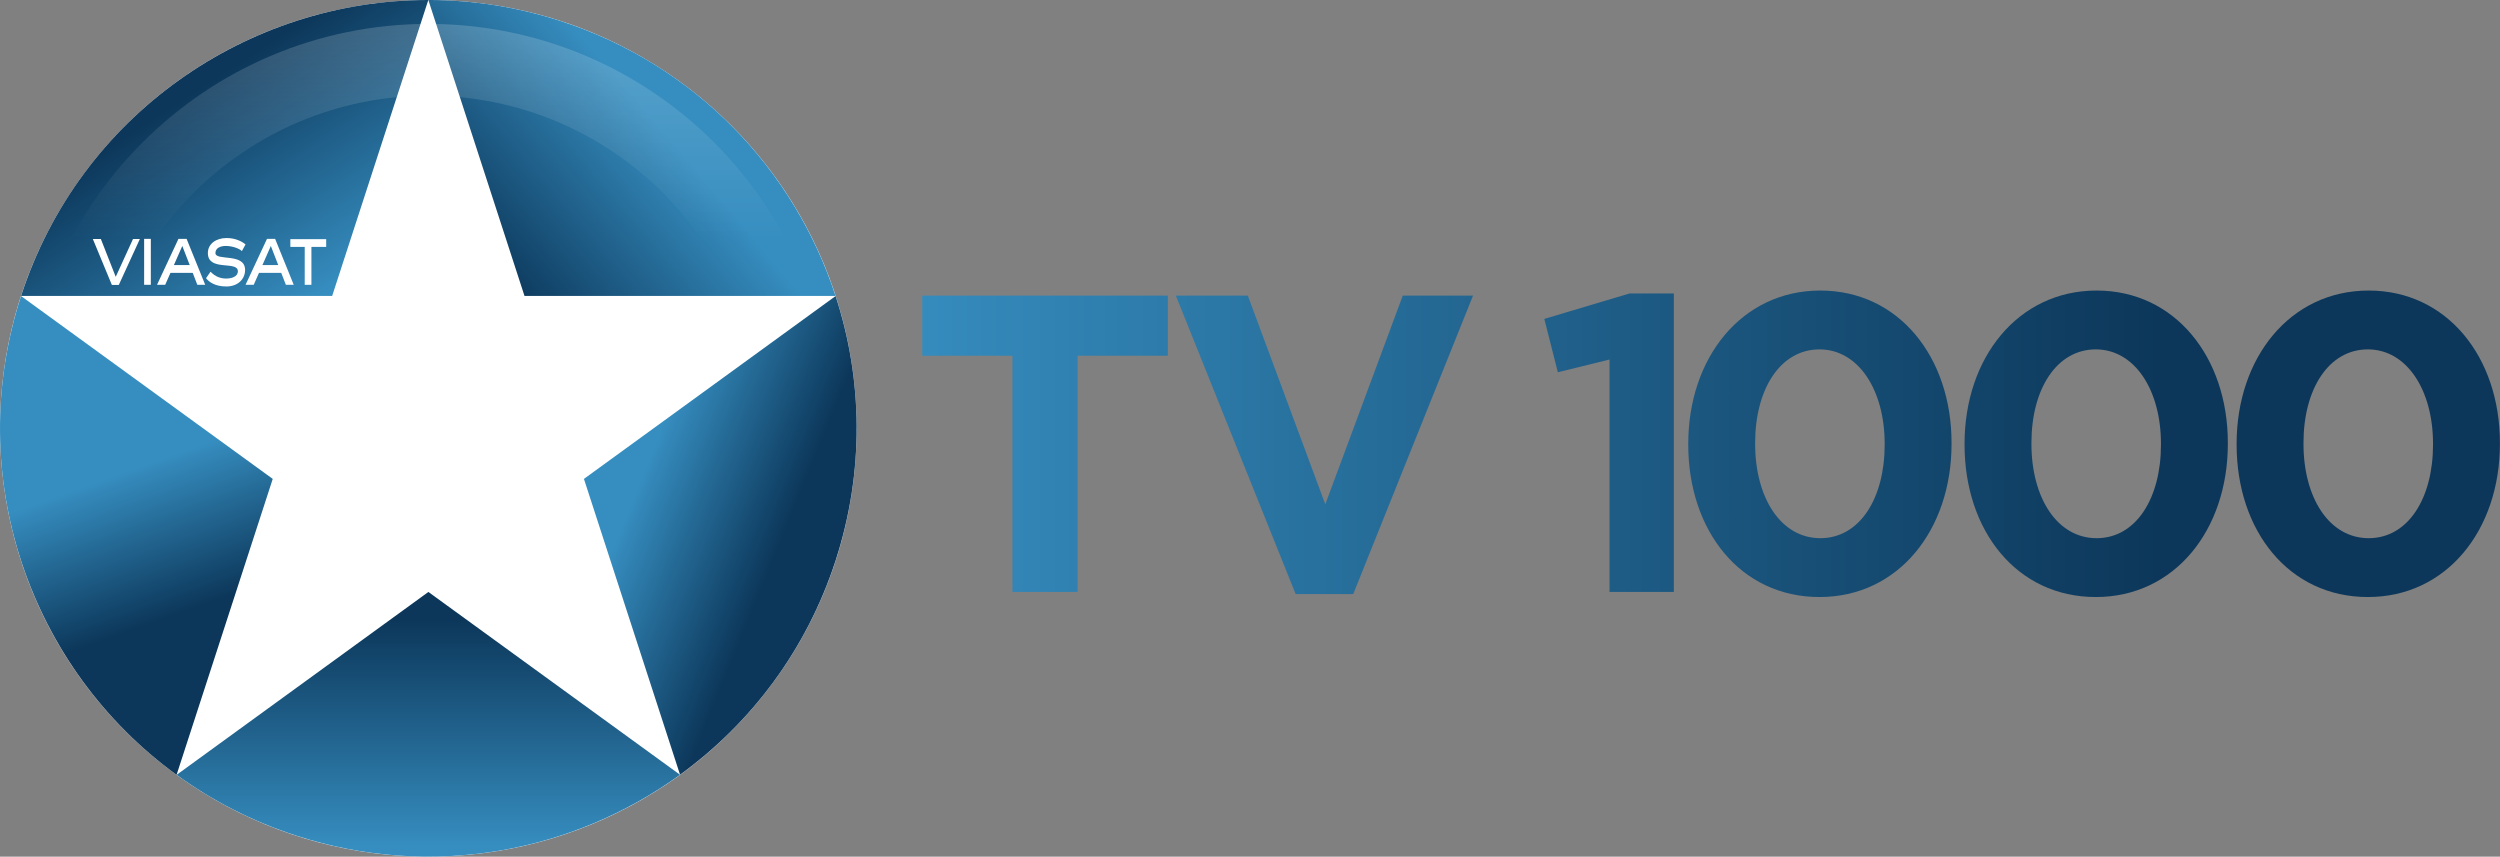 <?xml version="1.0" encoding="UTF-8"?>
<svg id="svg92" width="1135.2" height="389" enable-background="new 0 0 595.28 202.996" Googl="true" version="1.1" viewBox="0 0 1135.2 389" xml:space="preserve" xmlns="http://www.w3.org/2000/svg" xmlns:cc="http://creativecommons.org/ns#" xmlns:dc="http://purl.org/dc/elements/1.1/" xmlns:rdf="http://www.w3.org/1999/02/22-rdf-syntax-ns#" xmlns:xlink="http://www.w3.org/1999/xlink"><rect x="0" y="0" width="1135.2" height="389" fill="#808080" stroke="none"/><defs id="defs96"><linearGradient id="linearGradient4581" x1="211.49" x2="513.49" y1="105.16" y2="105.16" gradientTransform="matrix(1.916 0 0 1.916 -2.777 2.5782e-6)" gradientUnits="userSpaceOnUse"><stop id="stop81" stop-color="#368EC0" offset="0"/><stop id="stop83" stop-color="#0C375A" offset="1"/></linearGradient><clipPath id="clipPath16628"><path id="path16626" d="m0 0h595.28v907.09h-595.28z"/></clipPath></defs><circle id="circle2" cx="194.5" cy="194.5" r="194.5" fill="#fff" stroke-width="1.916"/><linearGradient id="j" x1="162.58" x2="162.61" y1="183.59" y2="183.59" gradientUnits="userSpaceOnUse"><stop id="stop4" stop-color="#3992C4" offset="0"/><stop id="stop6" stop-color="#0C375A" offset="1"/></linearGradient><polygon id="polygon9" transform="matrix(1.916 0 0 1.916 -2.777 2.5782e-6)" points="162.61 183.61 162.6 183.58 162.58 183.59" fill="url(#j)"/><linearGradient id="i" x1="43.283" x2="43.305" y1="183.61" y2="183.61" gradientUnits="userSpaceOnUse"><stop id="stop11" stop-color="#3992C4" offset="0"/><stop id="stop13" stop-color="#0C375A" offset="1"/></linearGradient><polygon id="polygon16" transform="matrix(1.916 0 0 1.916 -2.777 2.5782e-6)" points="43.283 183.63 43.305 183.61 43.291 183.6" fill="url(#i)"/><linearGradient id="h" x1="152.43" x2="186.33" y1="115.22" y2="129.03" gradientTransform="matrix(1.916 0 0 1.916 -2.777 2.5782e-6)" gradientUnits="userSpaceOnUse"><stop id="stop18" stop-color="#368EC0" offset="0"/><stop id="stop20" stop-color="#0C375A" offset="1"/></linearGradient><path id="path23" d="m265.15 217.46 43.643 134.32c32.115-23.298 57.426-56.593 70.624-97.214 13.195-40.613 12.293-82.418 0.011-120.14z" fill="url(#h)" stroke-width="1.916"/><linearGradient id="g" x1="102.94" x2="102.94" y1="200.87" y2="146.76" gradientTransform="matrix(1.916 0 0 1.916 -2.777 2.5782e-6)" gradientUnits="userSpaceOnUse"><stop id="stop25" stop-color="#368EC0" offset="0"/><stop id="stop27" stop-color="#0C375A" offset="1"/></linearGradient><path id="path30" d="m80.206 351.84c16.097 11.687 34.265 21.094 54.205 27.573 61.5 19.983 125.74 7.655 174.37-27.609l-114.26-83.014z" fill="url(#g)" stroke-width="1.916"/><linearGradient id="f" x1="31.961" x2="44.198" y1="111.26" y2="145.35" gradientTransform="matrix(1.916 0 0 1.916 -2.777 2.5782e-6)" gradientUnits="userSpaceOnUse"><stop id="stop32" stop-color="#368EC0" offset="0"/><stop id="stop34" stop-color="#0C375A" offset="1"/></linearGradient><path id="path37" d="m9.562 134.42c-26.692 82.177 4.292 169.24 70.618 217.42l43.662-134.38-114.28-83.029z" fill="url(#f)" stroke-width="1.916"/><linearGradient id="e" x1="157.61" x2="116.53" y1="29.609" y2="64.573" gradientTransform="matrix(1.916 0 0 1.916 -2.777 2.5782e-6)" gradientUnits="userSpaceOnUse"><stop id="stop39" stop-color="#368EC0" offset="0"/><stop id="stop41" stop-color="#0C375A" offset="1"/></linearGradient><path id="path44" d="m379.42 134.38c-18.615-57.114-63.336-104.85-124.84-124.83-19.948-6.481-40.184-9.551-60.082-9.555l43.664 134.38z" fill="url(#e)" stroke-width="1.916"/><linearGradient id="d" x1="77.617" x2="46.441" y1="70.411" y2="22.336" gradientTransform="matrix(1.916 0 0 1.916 -2.777 2.5782e-6)" gradientUnits="userSpaceOnUse"><stop id="stop46" stop-color="#368EC0" offset="0"/><stop id="stop48" stop-color="#0C375A" offset="1"/></linearGradient><path id="path51" d="m194.49 2.5782e-6c-81.974-0.013-158.21 52.208-184.92 134.38h141.26z" fill="url(#d)" stroke-width="1.916"/><linearGradient id="c" x1="102.94" x2="102.94" y1="-28.016" y2="56.392" gradientTransform="matrix(1.916 0 0 1.916 -2.777 2.5782e-6)" gradientUnits="userSpaceOnUse"><stop id="stop53" stop-color="#fff" offset="0"/><stop id="stop55" stop-color="#fff" stop-opacity="0" offset="1"/></linearGradient><path id="path58" d="m194.48 10.863c-101.25 0-183.63 82.376-183.63 183.63 0 101.26 82.376 183.63 183.63 183.63 101.26 0 183.63-82.376 183.63-183.63 0-101.26-82.378-183.63-183.63-183.63zm0 334.67c-83.284 0-151.04-67.757-151.04-151.04 0-83.284 67.757-151.04 151.04-151.04 83.284 0 151.04 67.757 151.04 151.04 0 83.284-67.757 151.04-151.04 151.04z" fill="url(#c)" opacity=".3" stroke-width="1.916"/><path id="path65" d="m459.73 161.53h-40.943v-27.295h111.49v27.295h-40.943v107.26h-29.602z" fill="url(#linearGradient4581)" stroke-width="1.916"/><linearGradient id="l" x1="211.49" x2="513.49" y1="105.41" y2="105.41" gradientTransform="matrix(1.916 0 0 1.916 -2.777 2.5782e-6)" gradientUnits="userSpaceOnUse"><stop id="stop67" stop-color="#368EC0" offset="0"/><stop id="stop69" stop-color="#0C375A" offset="1"/></linearGradient><path id="path72" d="m533.93 134.24h32.678l35.177 94.765 35.177-94.765h31.908l-54.399 135.52h-26.143z" fill="url(#l)" stroke-width="1.916"/><linearGradient id="k" x1="211.49" x2="513.49" y1="104.91" y2="104.91" gradientTransform="matrix(1.916 0 0 1.916 -2.777 2.5782e-6)" gradientUnits="userSpaceOnUse"><stop id="stop74" stop-color="#368EC0" offset="0"/><stop id="stop76" stop-color="#0C375A" offset="1"/></linearGradient><path id="path79" d="m730.84 163.26-23.451 5.766-6.151-24.22 38.636-11.534h20.184v135.52h-29.217z" fill="url(#k)" stroke-width="1.916"/><path id="path86" d="m766.6 201.9v-0.385c0-39.021 24.22-69.585 59.973-69.585 35.562 0 59.59 30.179 59.59 69.2v0.385c0 39.021-24.028 69.585-59.973 69.585-35.947 0-59.59-30.179-59.59-69.2zm89.19 0v-0.385c0-24.413-11.917-42.867-29.6-42.867s-29.219 17.877-29.219 42.481v0.385c0 24.605 11.726 42.865 29.602 42.865s29.217-18.068 29.217-42.48z" fill="url(#linearGradient4581)" stroke-width="1.916"/><path id="path88" d="m892.06 201.9v-0.385c0-39.021 24.22-69.585 59.973-69.585 35.562 0 59.59 30.179 59.59 69.2v0.385c0 39.021-24.028 69.585-59.973 69.585-35.947 0-59.59-30.179-59.59-69.2zm89.19 0v-0.385c0-24.413-11.917-42.867-29.6-42.867-17.685 0-29.219 17.877-29.219 42.481v0.385c0 24.605 11.726 42.865 29.602 42.865s29.217-18.068 29.217-42.48z" fill="url(#linearGradient4581)" stroke-width="1.916"/><path id="path90" d="m1015.6 201.9v-0.385c0-39.021 24.22-69.585 59.973-69.585 35.562 0 59.59 30.179 59.59 69.2v0.385c0 39.021-24.028 69.585-59.973 69.585-35.949 0-59.59-30.179-59.59-69.2zm89.188 0v-0.385c0-24.413-11.917-42.867-29.6-42.867s-29.219 17.877-29.219 42.481v0.385c0 24.605 11.726 42.865 29.602 42.865s29.217-18.068 29.217-42.48z" fill="url(#linearGradient4581)" stroke-width="1.916"/><g id="g26876" transform="matrix(8.72 0 0 -11.173 -1998.4 5499.4)" fill="#fff"><g id="g16612" transform="translate(236.1 482.49)"><path id="path16614" d="m0 0h0.357l-1.097-1.866h-0.36l-0.991 1.866h0.418l0.774-1.536z" fill="#fff"/></g><path id="path16616" d="m236.68 480.63h0.348v1.867h-0.348z"/><g id="g16618" transform="translate(239.45 480.63)"><path id="path16620" d="m0 0-0.241 0.486h-1.157l-0.275-0.486h-0.426l1.116 1.866h0.425l0.968-1.866zm-1.221 0.801h0.825l-0.387 0.777z" fill="#fff"/></g><g id="g16622"><g id="g16624" clip-path="url(#clipPath16628)" fill="#fff"><g id="g16630" transform="translate(241.77 482)" fill="#fff"><path id="path16632" d="m0 0c-0.14 0.111-0.515 0.209-0.835 0.209-0.291 0-0.542-0.087-0.542-0.288 0-0.339 1.544 0.026 1.544-0.688 0-0.349-0.344-0.671-0.979-0.671-0.634 0-0.941 0.217-1.054 0.338l0.235 0.262c0.262-0.217 0.55-0.278 0.812-0.278 0.269 0 0.61 0.069 0.61 0.297 0 0.444-1.562-0.027-1.562 0.74 0 0.375 0.428 0.61 0.978 0.61 0.468 0 0.817-0.148 0.983-0.261z" fill="#fff"/></g></g></g><g id="g16634" transform="translate(244.06 480.63)"><path id="path16636" d="m0 0-0.241 0.486h-1.157l-0.275-0.486h-0.426l1.116 1.866h0.425l0.968-1.866zm-1.221 0.801h0.825l-0.386 0.777z" fill="#fff"/></g><g id="g16638" transform="translate(246.16 482.17)"><path id="path16640" d="m0 0h-0.769v-1.541h-0.349v1.541h-0.748v0.315h1.866z" fill="#fff"/></g></g></svg>
